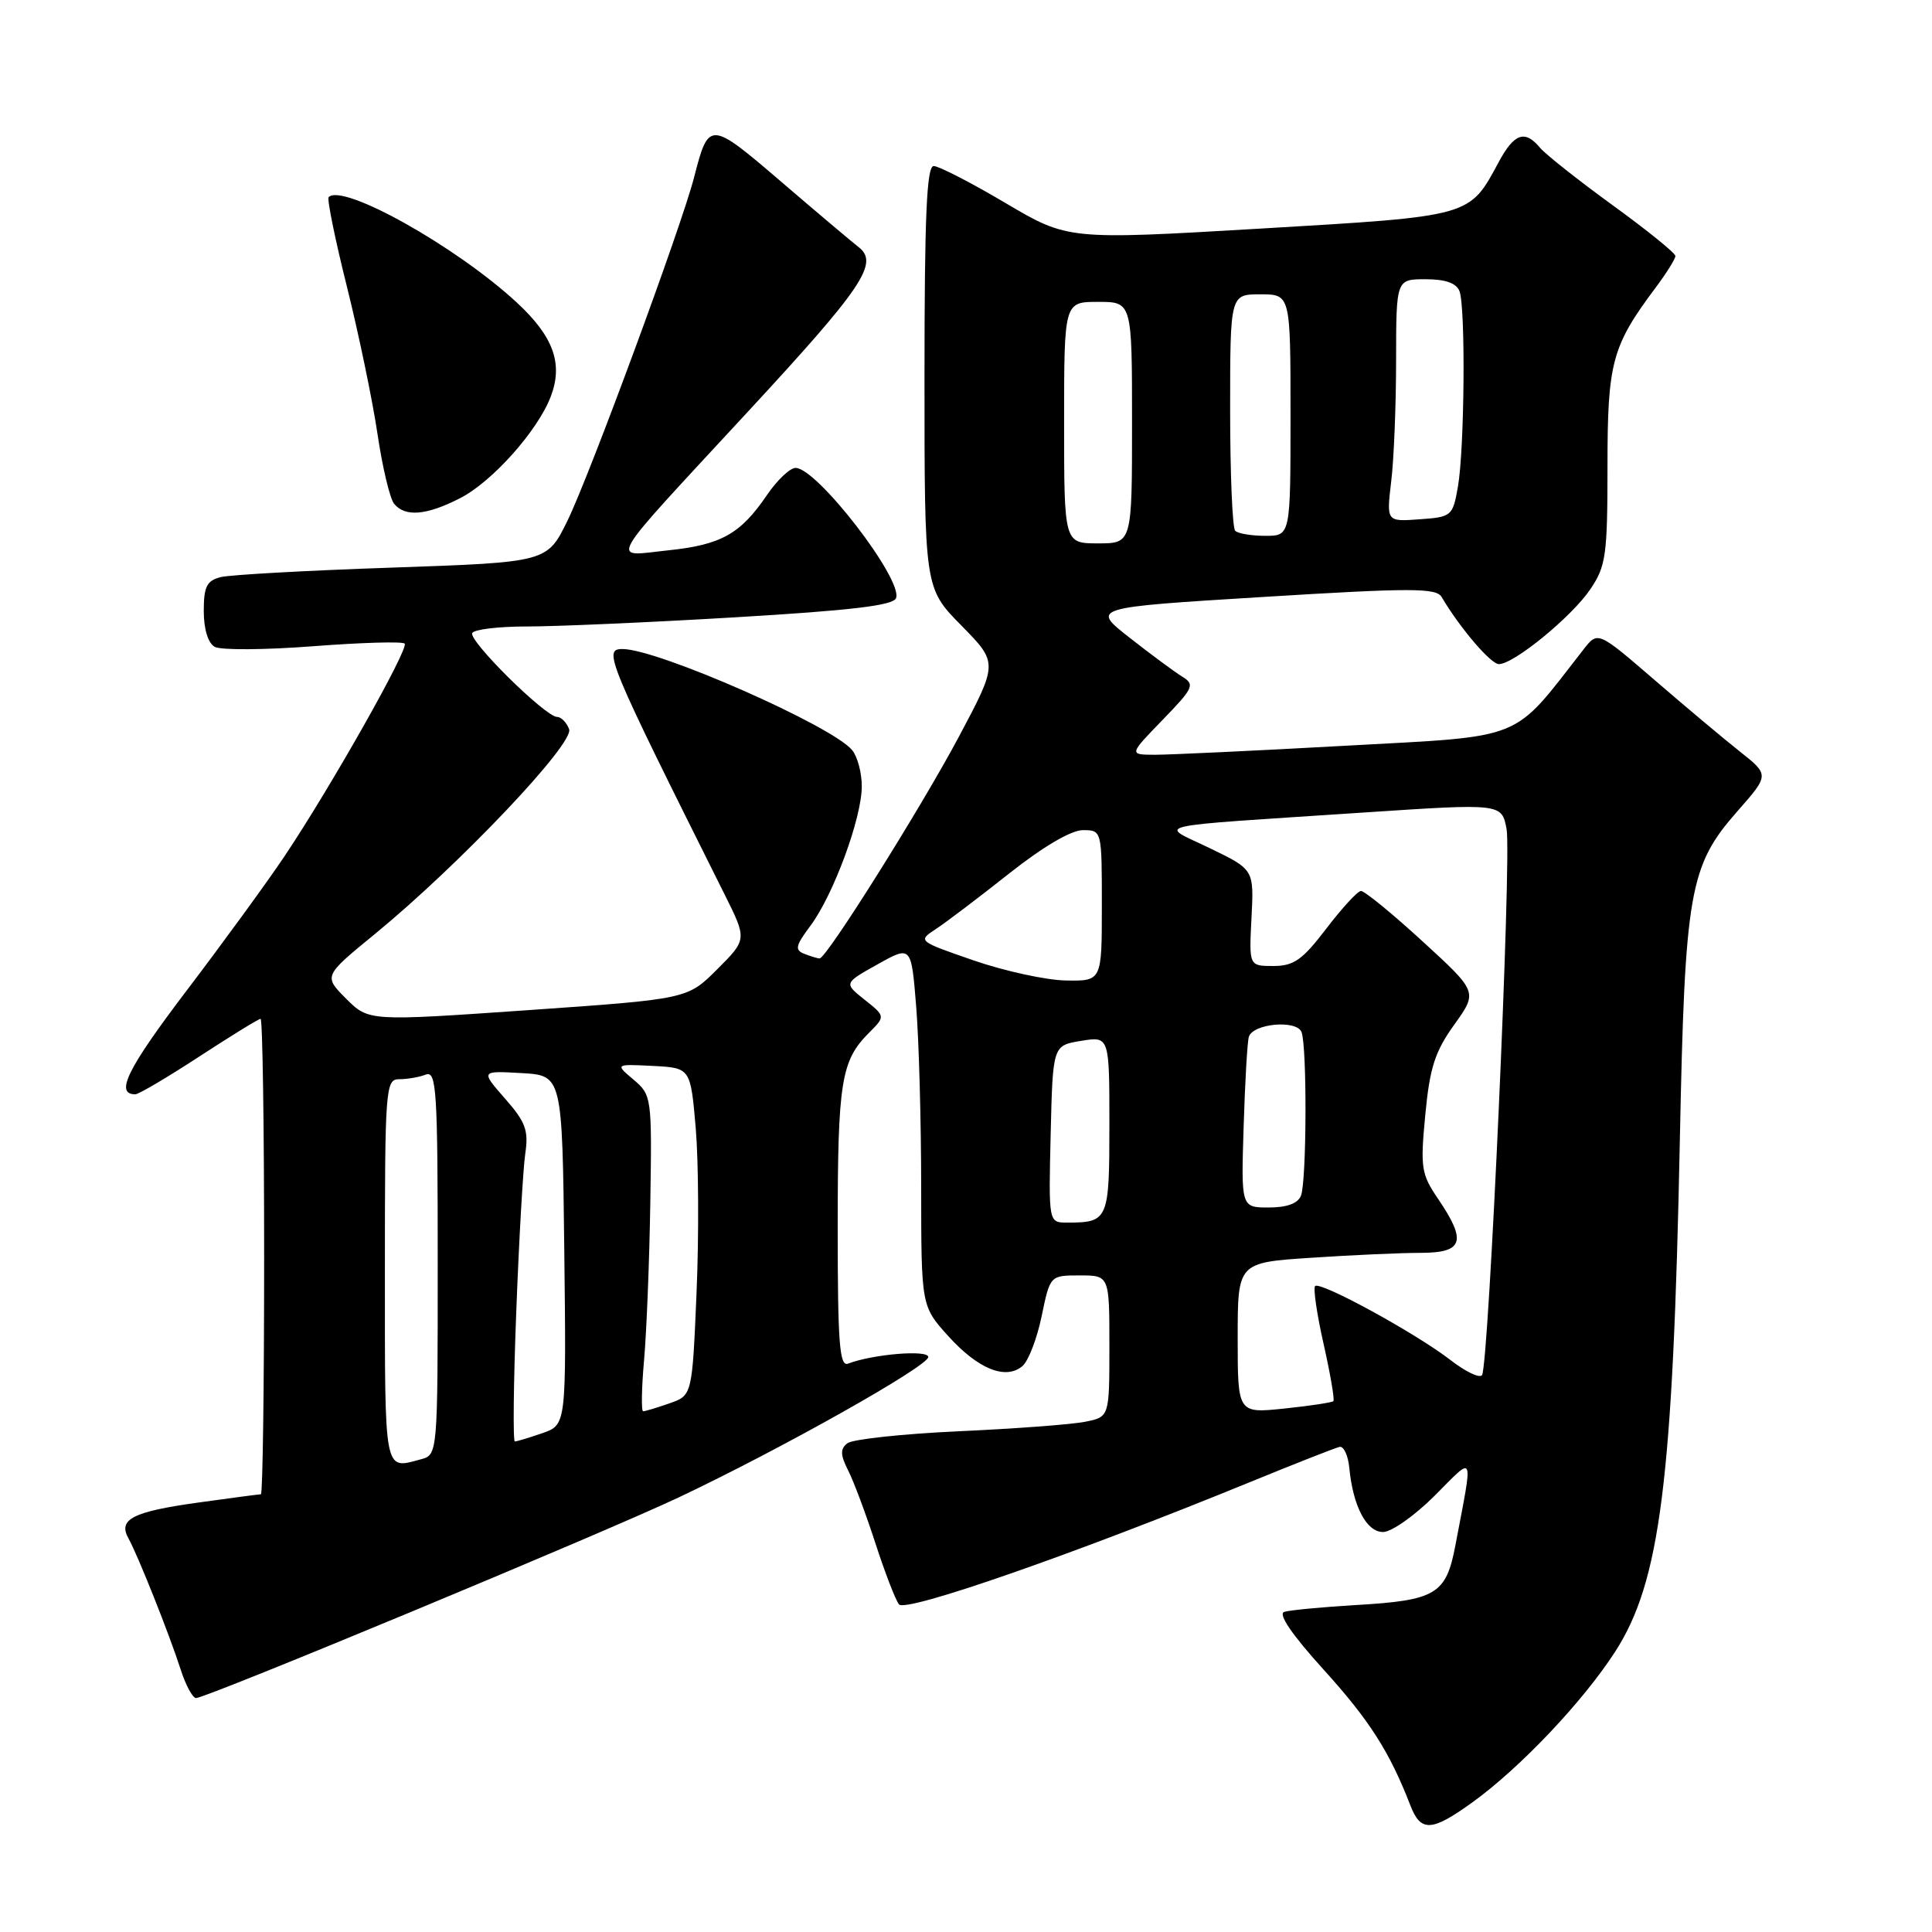 <?xml version="1.0" encoding="UTF-8" standalone="no"?>
<!DOCTYPE svg PUBLIC "-//W3C//DTD SVG 1.1//EN" "http://www.w3.org/Graphics/SVG/1.1/DTD/svg11.dtd" >
<svg xmlns="http://www.w3.org/2000/svg" xmlns:xlink="http://www.w3.org/1999/xlink" version="1.1" viewBox="0 0 256 256">
 <g >
 <path fill="currentColor"
d=" M 195.10 238.82 C 201.43 234.25 209.72 225.50 214.01 218.87 C 219.99 209.60 221.68 196.30 222.59 151.00 C 223.26 118.06 223.84 114.74 230.21 107.50 C 234.45 102.68 234.45 102.68 230.55 99.59 C 228.40 97.89 223.29 93.60 219.19 90.06 C 211.72 83.62 211.72 83.62 209.82 86.06 C 200.24 98.34 202.35 97.49 178.36 98.81 C 166.34 99.48 154.94 100.01 153.04 100.01 C 149.58 100.00 149.58 100.00 154.04 95.40 C 158.17 91.14 158.36 90.71 156.64 89.65 C 155.62 89.02 152.48 86.70 149.68 84.50 C 144.57 80.50 144.57 80.50 167.38 79.10 C 186.96 77.89 190.31 77.89 191.02 79.10 C 193.40 83.15 197.53 88.00 198.61 88.00 C 200.60 88.00 208.29 81.70 210.74 78.06 C 212.80 75.01 213.00 73.55 213.00 61.81 C 213.00 47.99 213.57 45.87 219.42 38.06 C 220.84 36.16 222.00 34.30 222.00 33.92 C 222.00 33.54 218.26 30.51 213.68 27.19 C 209.11 23.87 204.78 20.44 204.06 19.58 C 202.07 17.17 200.64 17.66 198.60 21.45 C 194.66 28.76 195.13 28.63 167.01 30.29 C 141.51 31.79 141.51 31.79 133.23 26.90 C 128.67 24.20 124.39 22.00 123.72 22.00 C 122.79 22.00 122.50 28.63 122.50 49.96 C 122.50 77.92 122.50 77.92 127.38 82.88 C 132.26 87.84 132.26 87.84 127.03 97.67 C 121.97 107.15 109.51 127.00 108.60 127.00 C 108.36 127.00 107.46 126.73 106.61 126.40 C 105.28 125.89 105.39 125.34 107.40 122.65 C 110.43 118.58 114.18 108.42 114.19 104.22 C 114.20 102.42 113.62 100.25 112.91 99.39 C 110.22 96.15 87.15 86.00 82.49 86.00 C 79.87 86.00 80.40 87.27 96.00 118.49 C 98.99 124.48 98.99 124.48 95.04 128.43 C 91.09 132.38 91.09 132.38 69.97 133.85 C 48.86 135.32 48.86 135.32 45.86 132.33 C 42.87 129.33 42.87 129.33 49.69 123.75 C 60.90 114.55 76.13 98.49 75.41 96.62 C 75.07 95.73 74.36 95.00 73.83 95.00 C 72.28 95.00 61.99 84.83 62.58 83.87 C 62.88 83.39 66.13 83.01 69.81 83.01 C 73.49 83.02 85.89 82.48 97.36 81.80 C 112.74 80.89 118.36 80.23 118.73 79.26 C 119.67 76.80 108.26 62.00 105.42 62.00 C 104.68 62.00 102.98 63.61 101.63 65.59 C 98.11 70.77 95.55 72.20 88.47 72.93 C 80.81 73.73 79.90 75.31 99.00 54.66 C 114.34 38.08 116.50 34.87 113.78 32.75 C 112.89 32.06 108.27 28.16 103.50 24.07 C 94.04 15.96 93.91 15.96 91.97 23.50 C 90.31 29.97 78.12 63.02 75.19 69.00 C 72.50 74.50 72.50 74.50 52.00 75.21 C 40.72 75.59 30.49 76.16 29.25 76.47 C 27.39 76.94 27.00 77.73 27.00 80.97 C 27.00 83.36 27.57 85.22 28.45 85.71 C 29.24 86.16 35.11 86.12 41.48 85.63 C 47.86 85.14 53.32 84.98 53.62 85.28 C 54.23 85.90 43.81 104.34 37.67 113.50 C 35.46 116.80 29.65 124.78 24.75 131.23 C 16.86 141.62 15.19 145.00 17.93 145.00 C 18.38 145.00 22.19 142.75 26.40 140.00 C 30.62 137.25 34.27 135.00 34.53 135.00 C 34.79 135.00 35.00 149.18 35.00 166.50 C 35.00 183.82 34.81 198.00 34.57 198.00 C 34.34 198.00 30.62 198.49 26.32 199.09 C 17.58 200.30 15.61 201.31 17.02 203.84 C 18.26 206.06 22.45 216.58 23.95 221.25 C 24.61 223.31 25.53 225.00 25.98 225.00 C 27.35 225.00 79.82 203.19 89.92 198.42 C 103.42 192.04 123.00 181.03 123.00 179.81 C 123.00 178.82 115.66 179.43 112.37 180.69 C 111.24 181.12 111.00 177.98 111.00 162.67 C 111.00 143.39 111.45 140.55 115.12 136.88 C 117.33 134.67 117.33 134.67 114.57 132.47 C 111.81 130.28 111.81 130.28 116.28 127.78 C 120.75 125.28 120.75 125.28 121.40 133.39 C 121.76 137.85 122.06 148.60 122.06 157.29 C 122.07 173.07 122.07 173.07 125.66 177.05 C 129.60 181.40 133.23 182.88 135.46 181.03 C 136.25 180.38 137.40 177.41 138.02 174.42 C 139.14 169.00 139.14 169.00 143.07 169.00 C 147.00 169.00 147.00 169.00 147.00 178.38 C 147.00 187.75 147.00 187.75 143.79 188.39 C 142.02 188.75 134.48 189.31 127.04 189.65 C 119.59 189.99 112.95 190.71 112.28 191.24 C 111.32 191.99 111.34 192.77 112.39 194.85 C 113.13 196.31 114.75 200.65 116.00 204.50 C 117.25 208.35 118.65 211.99 119.12 212.59 C 120.00 213.70 142.26 205.95 165.50 196.44 C 171.55 193.96 176.95 191.84 177.50 191.72 C 178.05 191.60 178.63 192.85 178.79 194.50 C 179.28 199.60 181.07 203.00 183.26 203.00 C 184.38 203.00 187.44 200.84 190.08 198.21 C 195.48 192.80 195.23 192.19 192.85 204.75 C 191.62 211.26 190.30 212.06 179.62 212.68 C 175.16 212.95 170.90 213.35 170.17 213.58 C 169.31 213.85 171.19 216.61 175.40 221.25 C 181.47 227.95 184.14 232.14 186.89 239.25 C 188.26 242.79 189.71 242.71 195.10 238.82 Z  M 60.95 66.02 C 65.21 63.85 71.26 57.07 72.98 52.54 C 74.65 48.17 73.33 44.56 68.43 40.04 C 60.38 32.62 45.42 24.25 43.55 26.12 C 43.31 26.36 44.40 31.72 45.98 38.03 C 47.55 44.34 49.37 53.10 50.02 57.50 C 50.67 61.90 51.66 66.06 52.22 66.75 C 53.68 68.53 56.49 68.30 60.95 66.02 Z  M 51.00 168.50 C 51.00 144.03 51.08 143.00 52.92 143.00 C 53.97 143.00 55.55 142.73 56.42 142.39 C 57.84 141.85 58.00 144.44 58.00 167.28 C 58.00 192.77 58.00 192.77 55.75 193.37 C 50.84 194.69 51.00 195.54 51.00 168.50 Z  M 68.41 173.75 C 68.77 164.26 69.31 154.86 69.60 152.86 C 70.06 149.78 69.64 148.66 66.91 145.56 C 63.69 141.88 63.69 141.88 69.10 142.19 C 74.50 142.50 74.50 142.50 74.77 165.65 C 75.04 188.79 75.04 188.79 71.87 189.90 C 70.13 190.50 68.49 191.00 68.22 191.00 C 67.96 191.00 68.04 183.24 68.41 173.75 Z  M 85.34 180.25 C 85.67 176.54 86.05 167.12 86.17 159.32 C 86.39 145.38 86.35 145.10 83.95 143.06 C 81.50 140.99 81.50 140.99 86.50 141.24 C 91.50 141.50 91.50 141.50 92.19 149.50 C 92.56 153.90 92.62 163.67 92.30 171.20 C 91.72 184.90 91.72 184.90 88.71 185.95 C 87.06 186.53 85.49 187.00 85.22 187.00 C 84.96 187.00 85.01 183.96 85.34 180.25 Z  M 164.00 177.29 C 164.00 167.30 164.00 167.30 173.75 166.66 C 179.11 166.30 185.64 166.01 188.25 166.01 C 193.90 166.00 194.38 164.50 190.57 158.88 C 188.31 155.57 188.19 154.74 188.86 147.70 C 189.45 141.47 190.14 139.33 192.70 135.77 C 195.81 131.43 195.81 131.43 188.48 124.72 C 184.45 121.02 180.78 118.03 180.33 118.06 C 179.87 118.09 177.81 120.34 175.73 123.06 C 172.59 127.18 171.44 128.00 168.73 128.00 C 165.50 128.00 165.50 128.00 165.83 121.61 C 166.16 115.22 166.16 115.22 160.33 112.40 C 153.52 109.10 151.29 109.62 180.75 107.66 C 198.99 106.45 198.99 106.45 199.63 109.86 C 200.31 113.45 197.28 180.74 196.38 182.20 C 196.09 182.67 194.20 181.77 192.18 180.20 C 187.60 176.66 174.93 169.73 174.26 170.41 C 173.99 170.68 174.49 174.15 175.39 178.11 C 176.28 182.07 176.86 185.47 176.68 185.66 C 176.49 185.84 173.56 186.29 170.17 186.64 C 164.00 187.28 164.00 187.28 164.00 177.29 Z  M 139.22 150.27 C 139.50 138.53 139.50 138.53 143.25 137.92 C 147.00 137.31 147.00 137.31 147.00 149.05 C 147.00 161.68 146.86 162.00 141.39 162.00 C 138.94 162.00 138.94 162.00 139.22 150.27 Z  M 164.79 149.25 C 164.97 143.34 165.28 137.99 165.48 137.38 C 166.05 135.61 171.83 135.10 172.46 136.76 C 173.20 138.69 173.14 156.46 172.39 158.42 C 171.99 159.46 170.54 160.00 168.12 160.00 C 164.45 160.00 164.45 160.00 164.79 149.25 Z  M 129.04 127.27 C 121.61 124.70 121.59 124.69 124.01 123.10 C 125.35 122.22 129.72 118.91 133.71 115.75 C 138.19 112.20 141.93 110.00 143.48 110.00 C 146.00 110.00 146.00 110.00 146.00 120.00 C 146.00 130.00 146.00 130.00 141.25 129.92 C 138.64 129.88 133.14 128.68 129.04 127.27 Z  M 141.00 56.00 C 141.00 40.00 141.00 40.00 145.50 40.00 C 150.00 40.00 150.00 40.00 150.00 56.00 C 150.00 72.00 150.00 72.00 145.50 72.00 C 141.00 72.00 141.00 72.00 141.00 56.00 Z  M 163.67 70.33 C 163.30 69.97 163.00 62.77 163.00 54.33 C 163.00 39.00 163.00 39.00 167.00 39.00 C 171.00 39.00 171.00 39.00 171.00 55.00 C 171.00 71.00 171.00 71.00 167.67 71.00 C 165.83 71.00 164.03 70.70 163.67 70.33 Z  M 184.34 63.81 C 184.70 60.89 184.99 53.66 184.99 47.75 C 185.00 37.00 185.00 37.00 188.89 37.00 C 191.52 37.00 192.98 37.51 193.39 38.58 C 194.21 40.72 194.06 59.51 193.18 64.50 C 192.50 68.39 192.35 68.51 188.09 68.81 C 183.71 69.13 183.71 69.13 184.34 63.81 Z "/>
</g>
</svg>